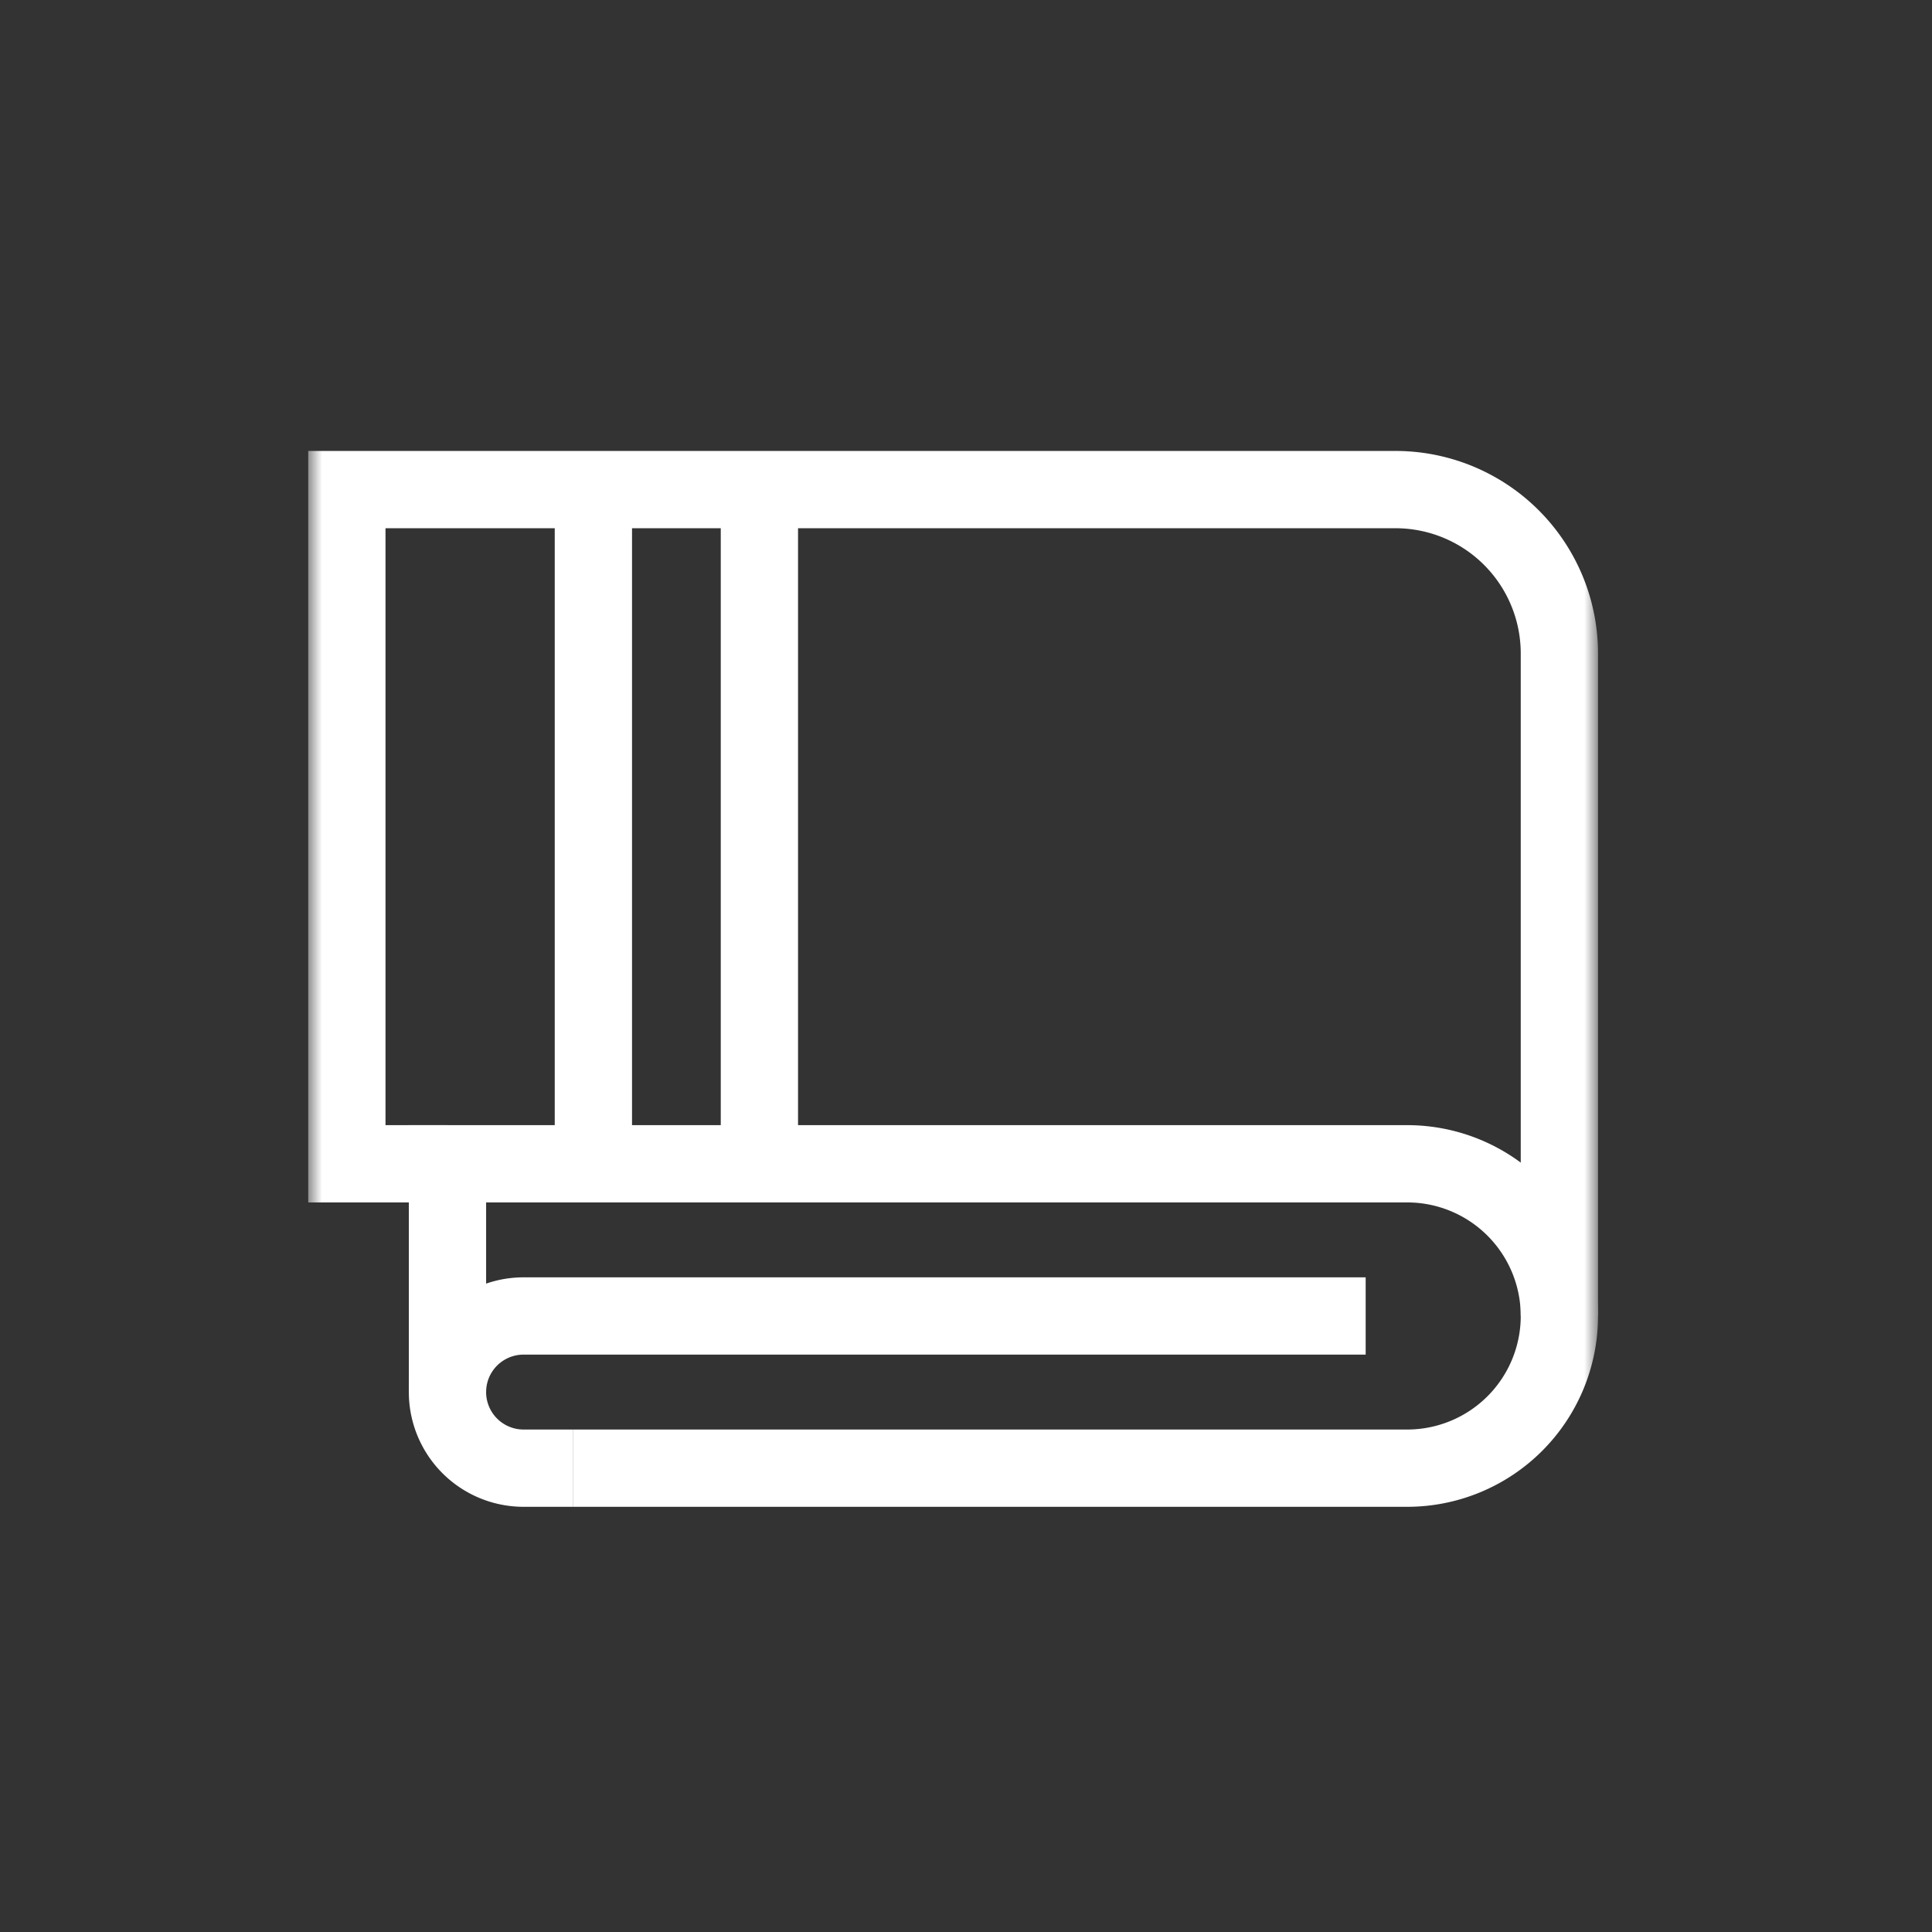<svg width="75" height="75" fill="none" xmlns="http://www.w3.org/2000/svg"><rect width="100%" height="100%" fill="#333333" stroke="none"/><mask id="a" style="mask-type:luminance" maskUnits="userSpaceOnUse" x="12" y="13" width="50" height="50"><path d="M60.5 61.5v-47h-47v47h47z" fill="#fff" stroke="#fff" stroke-width="3"/></mask><g mask="url(#a)" stroke="#fff" stroke-width="3" stroke-miterlimit="10"><path d="M17.371 54.04v-8.862h37.256a5.908 5.908 0 010 11.816H22.254"/><path d="M22.254 56.994h-1.929a2.954 2.954 0 110-5.908h32.69m-35.644-5.908h-3.906V19.006h40.708a6.362 6.362 0 016.362 6.362v25.718m-37.5-32.08v26.172m6.445-26.172v26.172"/></g></svg>